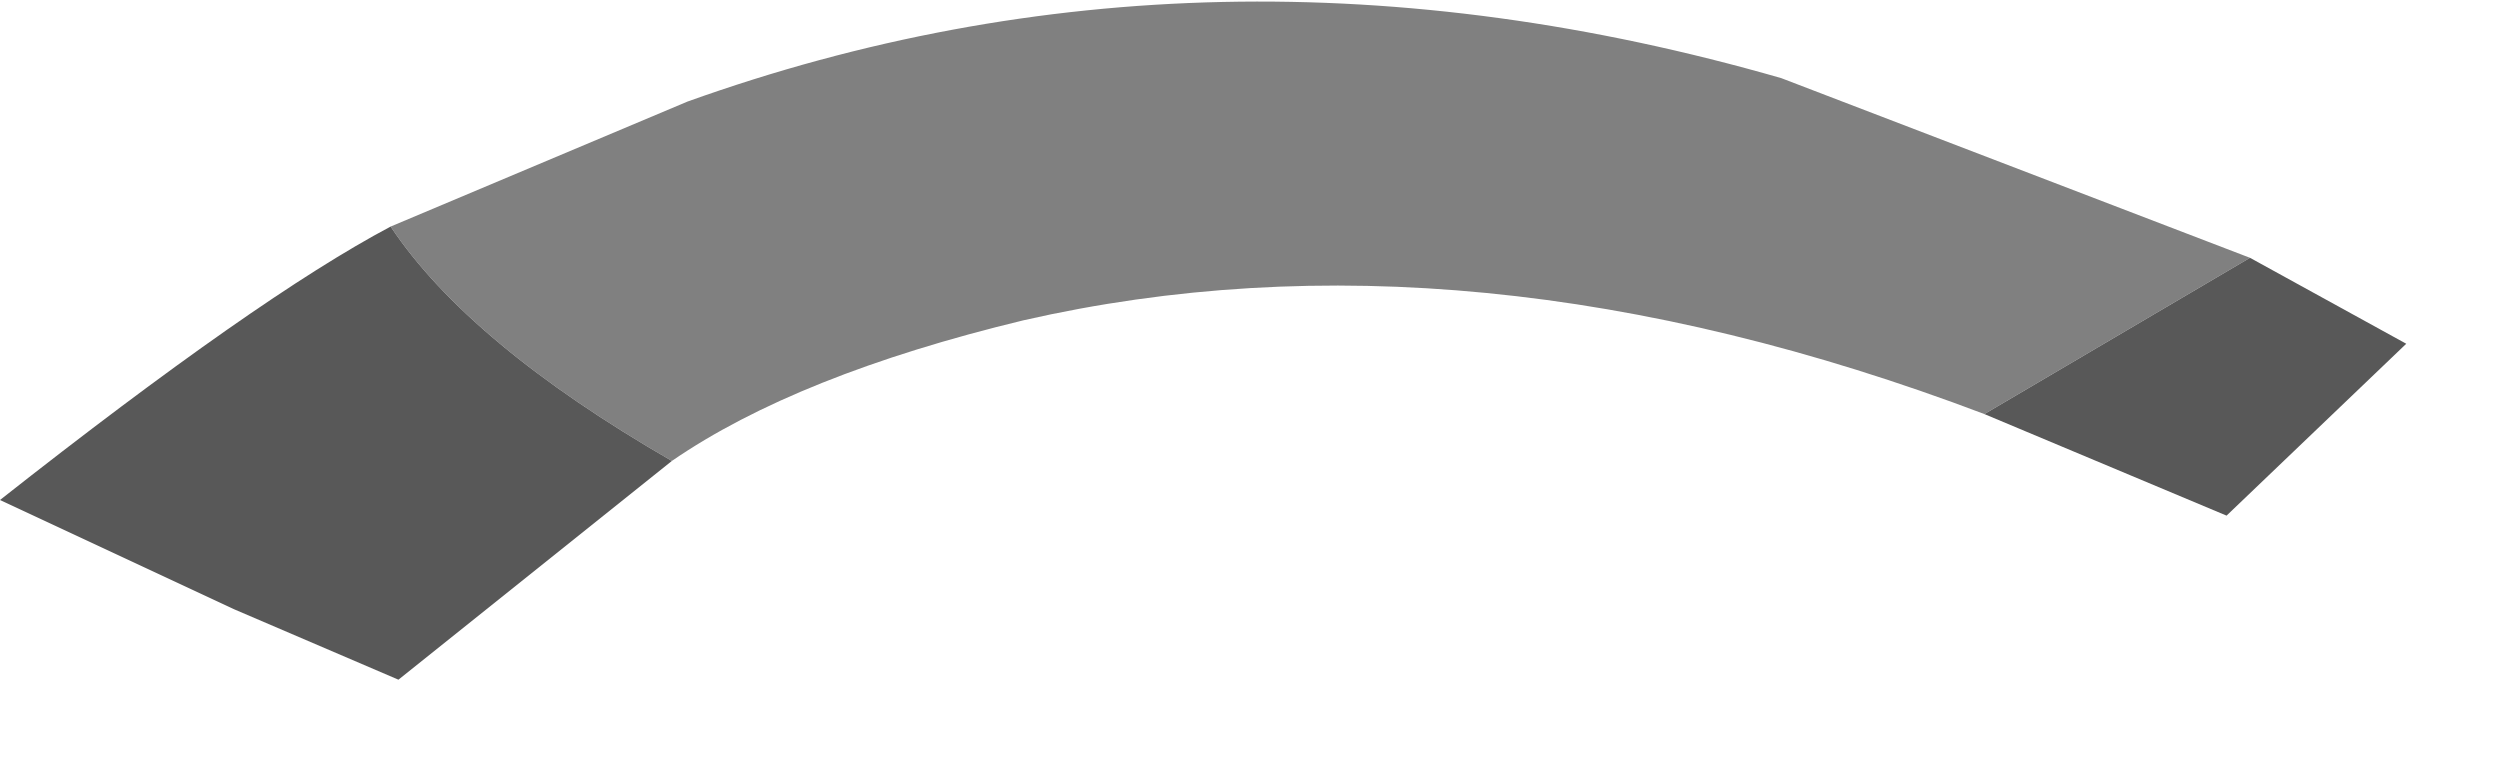<?xml version="1.0" encoding="utf-8"?>
<svg version="1.1" id="Layer_1"
xmlns="http://www.w3.org/2000/svg"
xmlns:xlink="http://www.w3.org/1999/xlink"
width="16px" height="5px"
xml:space="preserve">
<g id="PathID_3471" transform="matrix(1, 0, 0, 1, 0, 0)">
<path style="fill:#808080;fill-opacity:1" d="M2.5 1.45L4.4 0.65Q7.75 -0.55 11.4 0.5L14.4 1.65L12.7 2.65Q9.4 1.4 6.55 2.05Q5.1 2.4 4.3 2.95Q3 2.2 2.5 1.45" />
<path style="fill:#585858;fill-opacity:1" d="M14.4 1.65L15.4 2.2L14.25 3.3L12.7 2.65L14.4 1.65M4.3 2.95L2.55 4.35L1.5 3.9L0 3.2Q1.65 1.9 2.5 1.45Q3 2.2 4.3 2.95" />
</g>
</svg>

